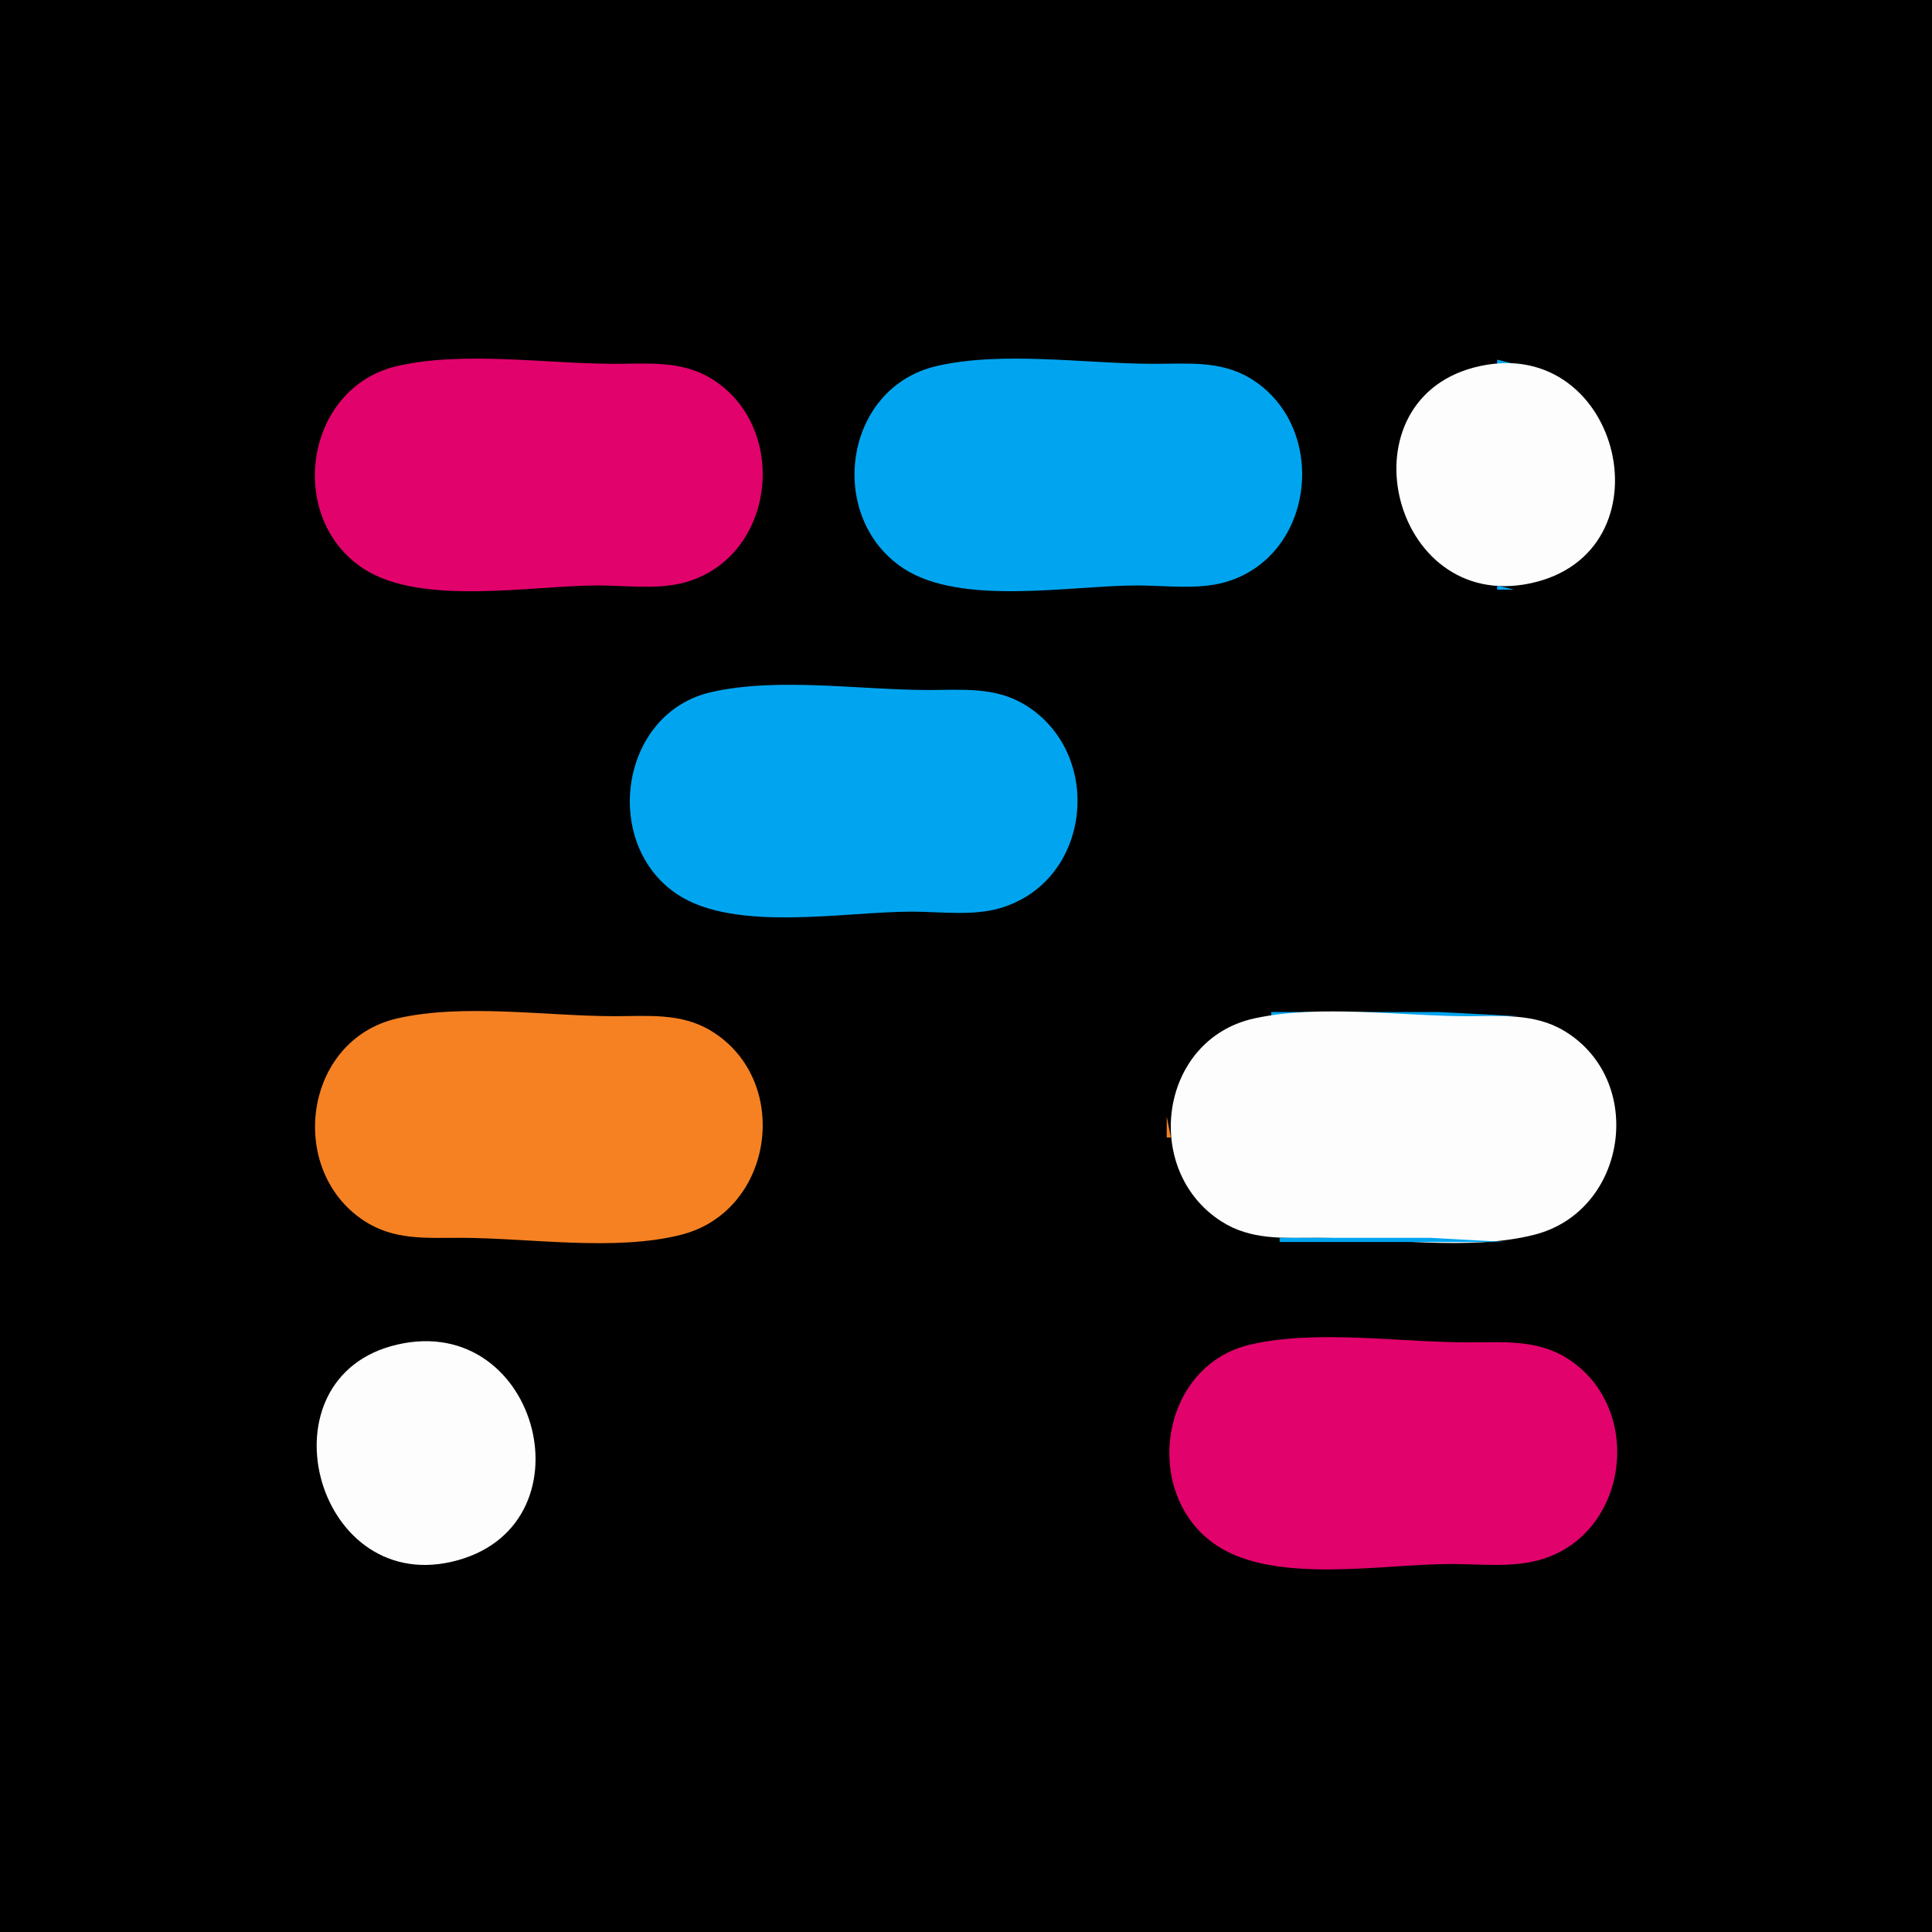 <?xml version="1.0" standalone="yes"?>
<svg xmlns="http://www.w3.org/2000/svg" width="462" height="462">
<path style="fill:#none; stroke:none;" d="M0 0L0 462L462 462L462 0L0 0z"/>
<path style="fill:#01a5ef; stroke:none;" d="M358 86L358 87L362 87L358 86z"/>
<path style="fill:#e2026c; stroke:none;" d="M95 87.529C72.788 92.656 68.295 123.929 87.001 136.031C100.867 145.002 127.027 140 143 140C149.703 140 157.503 141.078 164 139.211C185.64 132.991 188.86 101.912 169.999 90.479C162.889 86.169 154.975 87 147 87C130.746 87 110.838 83.874 95 87.529z"/>
<path style="fill:#01a5ef; stroke:none;" d="M224 87.529C201.612 92.696 197.515 123.685 216.001 135.892C229.814 145.013 255.994 140 272 140C278.703 140 286.503 141.078 293 139.211C314.64 132.991 317.86 101.912 298.999 90.479C291.889 86.169 283.975 87 276 87C259.746 87 239.838 83.874 224 87.529z"/>
<path style="fill:#f58123; stroke:none;" d="M353 87L354 88L353 87z"/>
<path style="fill:#fdfdfe; stroke:none;" d="M354 87.518C320.26 94.729 332.288 146.685 366 139.482C399.941 132.23 387.811 80.291 354 87.518z"/>
<path style="fill:#f58123; stroke:none;" d="M366 87L367 88L366 87M350 88L351 89L350 88M369 88L370 89L369 88z"/>
<path style="fill:#01a5ef; stroke:none;" d="M344 91L345 92L344 91z"/>
<path style="fill:#f58123; stroke:none;" d="M375 91L376 92L375 91M343 92L344 93L343 92M338 97L339 98L338 97M381 97L382 98L381 97z"/>
<path style="fill:#01a5ef; stroke:none;" d="M382 98L383 99L382 98z"/>
<path style="fill:#f58123; stroke:none;" d="M336 100L337 101L336 100M383 100L384 101L383 100M335 102L336 103L335 102M384 102L385 103L384 102z"/>
<path style="fill:#01a5ef; stroke:none;" d="M385 104L386 105L385 104z"/>
<path style="fill:#f58123; stroke:none;" d="M334 105L335 106L334 105z"/>
<path style="fill:#01a5ef; stroke:none;" d="M333 108L334 109L333 108z"/>
<path style="fill:#f58123; stroke:none;" d="M386.333 108.667L386.667 109.333L386.333 108.667M333.333 109.667L333.667 110.333L333.333 109.667M333.333 116.667L333.667 117.333L333.333 116.667M386 117L387 118L386 117z"/>
<path style="fill:#01a5ef; stroke:none;" d="M333 118L334 119L333 118M386 118L387 119L386 118z"/>
<path style="fill:#f58123; stroke:none;" d="M334 121L335 122L334 121z"/>
<path style="fill:#01a5ef; stroke:none;" d="M385 122L386 123L385 122z"/>
<path style="fill:#f58123; stroke:none;" d="M335 124L336 125L335 124M384 124L385 125L384 124M336 126L337 127L336 126M383 126L384 127L383 126z"/>
<path style="fill:#01a5ef; stroke:none;" d="M382 128L383 129L382 128z"/>
<path style="fill:#f58123; stroke:none;" d="M338 129L339 130L338 129M381 129L382 130L381 129M343 134L344 135L343 134z"/>
<path style="fill:#01a5ef; stroke:none;" d="M344 135L345 136L344 135z"/>
<path style="fill:#f58123; stroke:none;" d="M375 135L376 136L375 135z"/>
<path style="fill:#01a5ef; stroke:none;" d="M372 137L373 138L372 137z"/>
<path style="fill:#f58123; stroke:none;" d="M350 138L351 139L350 138M369 138L370 139L369 138M353 139L354 140L353 139M366 139L367 140L366 139z"/>
<path style="fill:#01a5ef; stroke:none;" d="M367 139L368 140L367 139M358 140L358 141L362 141L358 140M170 165.529C148.089 170.586 143.804 201.843 162.004 213.891C175.79 223.018 202.063 218 218 218C224.703 218 232.503 219.078 239 217.211C261.093 210.861 264.186 180.071 245 168.479C237.88 164.177 229.983 165 222 165C205.746 165 185.838 161.874 170 165.529M304 242L304 243L363 243L344 242L304 242z"/>
<path style="fill:#f58123; stroke:none;" d="M95 243.529C72.62 248.667 68.498 279.674 87.001 291.892C94.148 296.611 101.817 296 110 296C126.437 296 147.072 299.345 163 295.239C185.125 289.536 189.48 258.288 169.999 246.479C162.889 242.169 154.975 243 147 243C130.734 243 110.854 239.89 95 243.529M299 243L300 244L299 243z"/>
<path style="fill:#fdfdfe; stroke:none;" d="M300 243.519C277.16 248.474 272.98 279.766 292 292.031C299.121 296.622 306.906 296 315 296C331.136 296 351.362 299.27 367 295.239C389.179 289.522 393.716 258.293 373.999 246.482C366.957 242.264 358.874 243 351 243C334.93 243 315.706 240.111 300 243.519z"/>
<path style="fill:#f58123; stroke:none;" d="M366 243L367 244L366 243z"/>
<path style="fill:#01a5ef; stroke:none;" d="M367 243L368 244L367 243z"/>
<path style="fill:#f58123; stroke:none;" d="M296 244L297 245L296 244z"/>
<path style="fill:#01a5ef; stroke:none;" d="M370 244L371 245L370 244M372 245L373 246L372 245z"/>
<path style="fill:#f58123; stroke:none;" d="M292 246L293 247L292 246z"/>
<path style="fill:#01a5ef; stroke:none;" d="M290 247L291 248L290 247z"/>
<path style="fill:#f58123; stroke:none;" d="M375 247L376 248L375 247M289 248L290 249L289 248M288 249L289 250L288 249M285 252L286 253L285 252z"/>
<path style="fill:#01a5ef; stroke:none;" d="M284 253L285 254L284 253z"/>
<path style="fill:#f58123; stroke:none;" d="M381 253L382 254L381 253z"/>
<path style="fill:#01a5ef; stroke:none;" d="M382 254L383 255L382 254z"/>
<path style="fill:#f58123; stroke:none;" d="M383 256L384 257L383 256M384 258L385 259L384 258z"/>
<path style="fill:#01a5ef; stroke:none;" d="M385 260L386 261L385 260M280 261L281 262L280 261z"/>
<path style="fill:#f58123; stroke:none;" d="M386.333 264.667L386.667 265.333L386.333 264.667z"/>
<path style="fill:#01a5ef; stroke:none;" d="M279 266L280 267L279 266z"/>
<path style="fill:#f58123; stroke:none;" d="M279 267L279 272L280 272L279 267z"/>
<path style="fill:#01a5ef; stroke:none;" d="M279 272L280 273L279 272z"/>
<path style="fill:#f58123; stroke:none;" d="M386 273L387 274L386 273z"/>
<path style="fill:#01a5ef; stroke:none;" d="M386 274L387 275L386 274z"/>
<path style="fill:#f58123; stroke:none;" d="M280 276L281 277L280 276z"/>
<path style="fill:#01a5ef; stroke:none;" d="M280 277L281 278L280 277z"/>
<path style="fill:#f58123; stroke:none;" d="M385 277L386 278L385 277z"/>
<path style="fill:#01a5ef; stroke:none;" d="M385 278L386 279L385 278z"/>
<path style="fill:#f58123; stroke:none;" d="M281 279L282 280L281 279M384 280L385 281L384 280M383 282L384 283L383 282M283 283L284 284L283 283M381 285L382 286L381 285M285 286L286 287L285 286M286 287L287 288L286 287M287 288L288 289L287 288M288 289L289 290L288 289z"/>
<path style="fill:#01a5ef; stroke:none;" d="M289 290L290 291L289 290z"/>
<path style="fill:#f58123; stroke:none;" d="M376 290L377 291L376 290z"/>
<path style="fill:#01a5ef; stroke:none;" d="M375 291L376 292L375 291z"/>
<path style="fill:#f58123; stroke:none;" d="M292 292L293 293L292 292M294 293L295 294L294 293M296 294L297 295L296 294M369 294L370 295L369 294z"/>
<path style="fill:#01a5ef; stroke:none;" d="M299 295L300 296L299 295z"/>
<path style="fill:#f58123; stroke:none;" d="M366 295L367 296L366 295z"/>
<path style="fill:#01a5ef; stroke:none;" d="M306 296L306 297L360 297L342 296L306 296M99.667 320.333L100.333 320.667L99.667 320.333z"/>
<path style="fill:#f58123; stroke:none;" d="M101.667 320.333L102.333 320.667L101.667 320.333z"/>
<path style="fill:#01a5ef; stroke:none;" d="M103.667 320.333L104.333 320.667L103.667 320.333M94 321L95 322L94 321z"/>
<path style="fill:#fdfdfe; stroke:none;" d="M95 321.529C61.813 329.188 74.977 381.051 108 373.471C142.267 365.605 129.139 313.651 95 321.529z"/>
<path style="fill:#f58123; stroke:none;" d="M108 321L109 322L108 321z"/>
<path style="fill:#01a5ef; stroke:none;" d="M109 321L110 322L109 321z"/>
<path style="fill:#e2026c; stroke:none;" d="M299 321.529C277.1 326.583 272.829 357.6 291.015 369.612C305.079 378.902 330.759 374 347 374C353.819 374 361.363 374.891 368 373.072C389.456 367.19 393.396 336.871 374.999 324.969C367.63 320.202 359.372 321 351 321C334.746 321 314.838 317.874 299 321.529z"/>
<path style="fill:#01a5ef; stroke:none;" d="M91 322L92 323L91 322M112 322L113 323L112 322M89 323L90 324L89 323M114 323L115 324L114 323z"/>
<path style="fill:#f58123; stroke:none;" d="M86 325L87 326L86 325M117 325L118 326L117 325M123 331L124 332L123 331z"/>
<path style="fill:#01a5ef; stroke:none;" d="M79 332L80 333L79 332M124 332L125 333L124 332z"/>
<path style="fill:#f58123; stroke:none;" d="M78 334L79 335L78 334M125 334L126 335L125 334M77 336L78 337L77 336M126 336L127 337L126 336z"/>
<path style="fill:#01a5ef; stroke:none;" d="M76 338L77 339L76 338M127 338L128 339L127 338z"/>
<path style="fill:#f58123; stroke:none;" d="M127 339L128 340L127 339M75.333 342.667L75.667 343.333L75.333 342.667z"/>
<path style="fill:#01a5ef; stroke:none;" d="M128 342L129 343L128 342z"/>
<path style="fill:#f58123; stroke:none;" d="M128.333 343.667L128.667 344.333L128.333 343.667M128.333 350.667L128.667 351.333L128.333 350.667M75 351L76 352L75 351z"/>
<path style="fill:#01a5ef; stroke:none;" d="M75 352L76 353L75 352M128 352L129 353L128 352z"/>
<path style="fill:#f58123; stroke:none;" d="M76 355L77 356L76 355M127 355L128 356L127 355z"/>
<path style="fill:#01a5ef; stroke:none;" d="M76 356L77 357L76 356z"/>
<path style="fill:#f58123; stroke:none;" d="M77 358L78 359L77 358z"/>
<path style="fill:#01a5ef; stroke:none;" d="M126 358L127 359L126 358z"/>
<path style="fill:#f58123; stroke:none;" d="M78 360L79 361L78 360z"/>
<path style="fill:#01a5ef; stroke:none;" d="M125 360L126 361L125 360z"/>
<path style="fill:#f58123; stroke:none;" d="M80 363L81 364L80 363M123 363L124 364L123 363M122 364L123 365L122 364M85 368L86 369L85 368M118 368L119 369L118 368z"/>
<path style="fill:#01a5ef; stroke:none;" d="M86 369L87 370L86 369M117 369L118 370L117 369z"/>
<path style="fill:#f58123; stroke:none;" d="M88 370L89 371L88 370M115 370L116 371L115 370M113 371L114 372L113 371M92 372L93 373L92 372M111 372L112 373L111 372M95 373L96 374L95 373M108 373L109 374L108 373z"/>
</svg>

